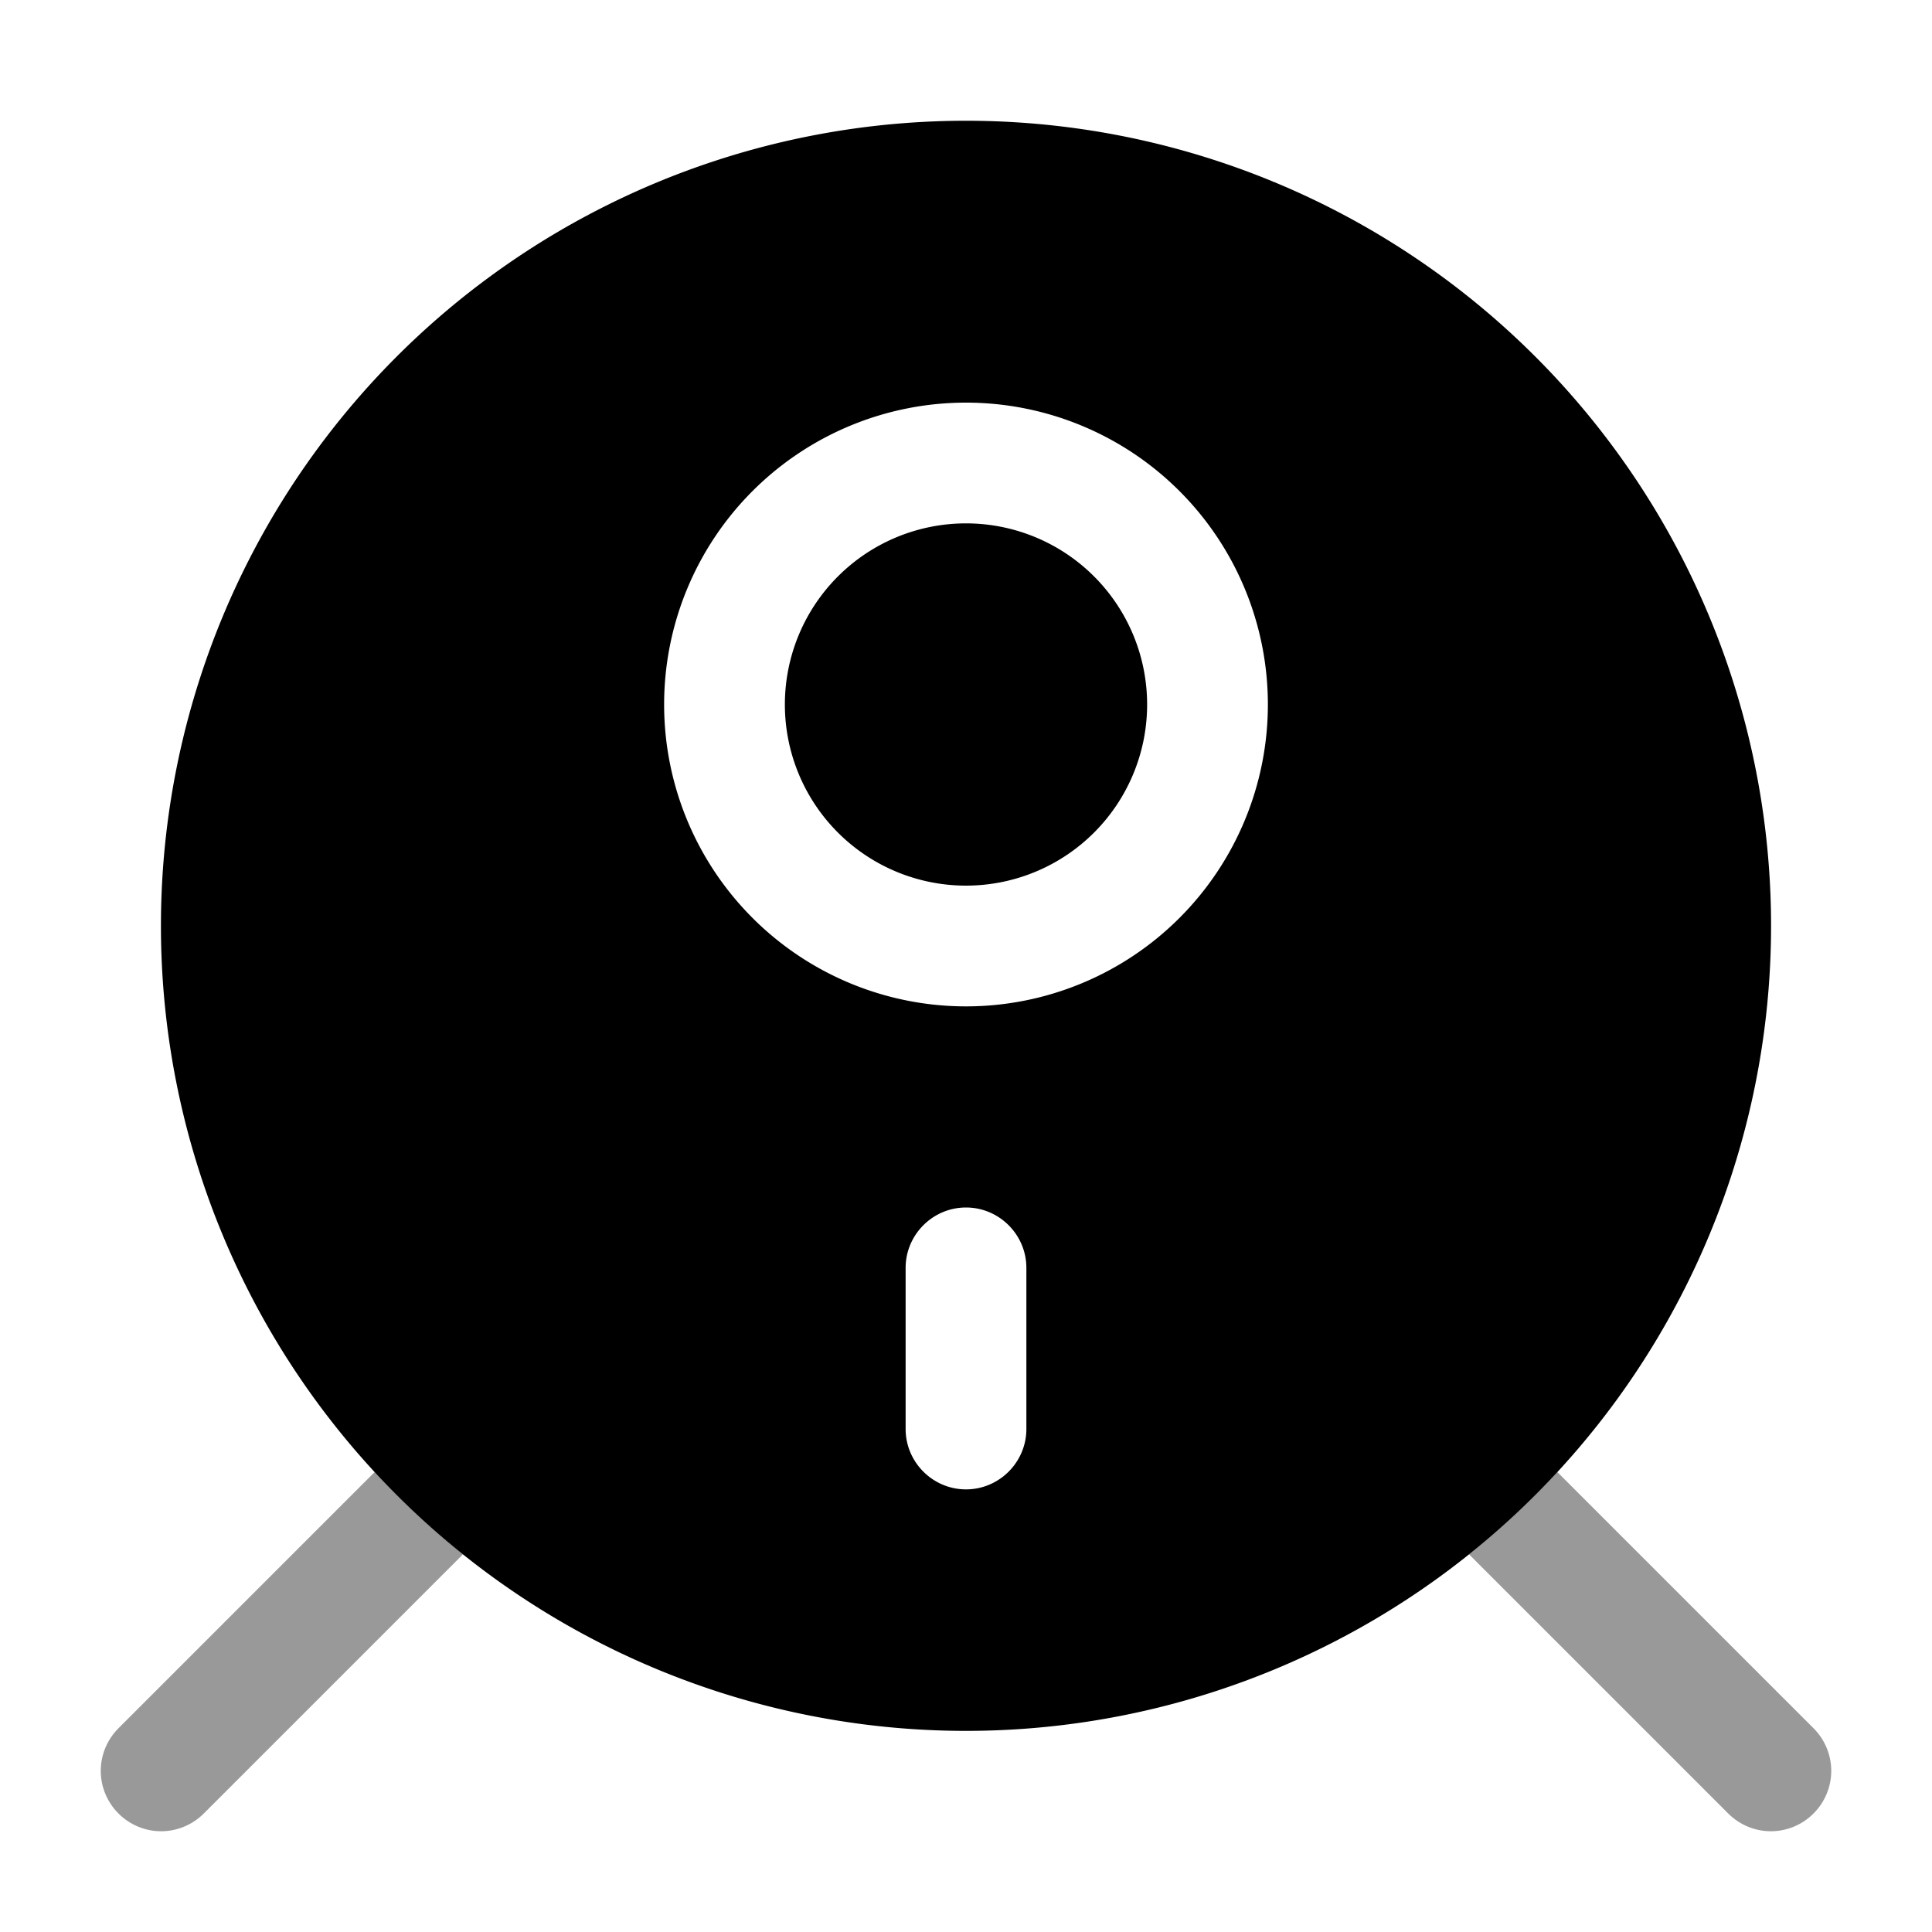 <svg xmlns="http://www.w3.org/2000/svg" viewBox="0 0 512 512"><!--!Font Awesome Pro 6.6.0 by @fontawesome - https://fontawesome.com License - https://fontawesome.com/license (Commercial License) Copyright 2024 Fonticons, Inc.--><path class="fa-secondary" opacity=".4" d="M26.7 469.3c0-4.1 1.6-8.2 4.7-11.3l67.9-67.9c7.2 7.8 15.1 15.1 23.4 21.8L54 480.6c-3.1 3.1-7.2 4.7-11.3 4.7s-8.2-1.6-11.3-4.7s-4.7-7.2-4.7-11.3zm362.6-57.4c8.3-6.7 16.2-14 23.4-21.8L480.6 458c3.1 3.1 4.7 7.2 4.7 11.3s-1.6 8.2-4.7 11.3s-7.2 4.7-11.3 4.7s-8.2-1.6-11.3-4.7l-68.7-68.7z"/><path class="fa-primary" d="M304 186.7a48 48 0 1 1 -96 0 48 48 0 1 1 96 0zm-48 272A213.3 213.3 0 1 0 256 32a213.3 213.3 0 1 0 0 426.7zm80-272a80 80 0 1 1 -160 0 80 80 0 1 1 160 0zM272 336l0 42.7c0 8.8-7.2 16-16 16s-16-7.2-16-16l0-42.7c0-8.8 7.2-16 16-16s16 7.2 16 16z"/></svg>